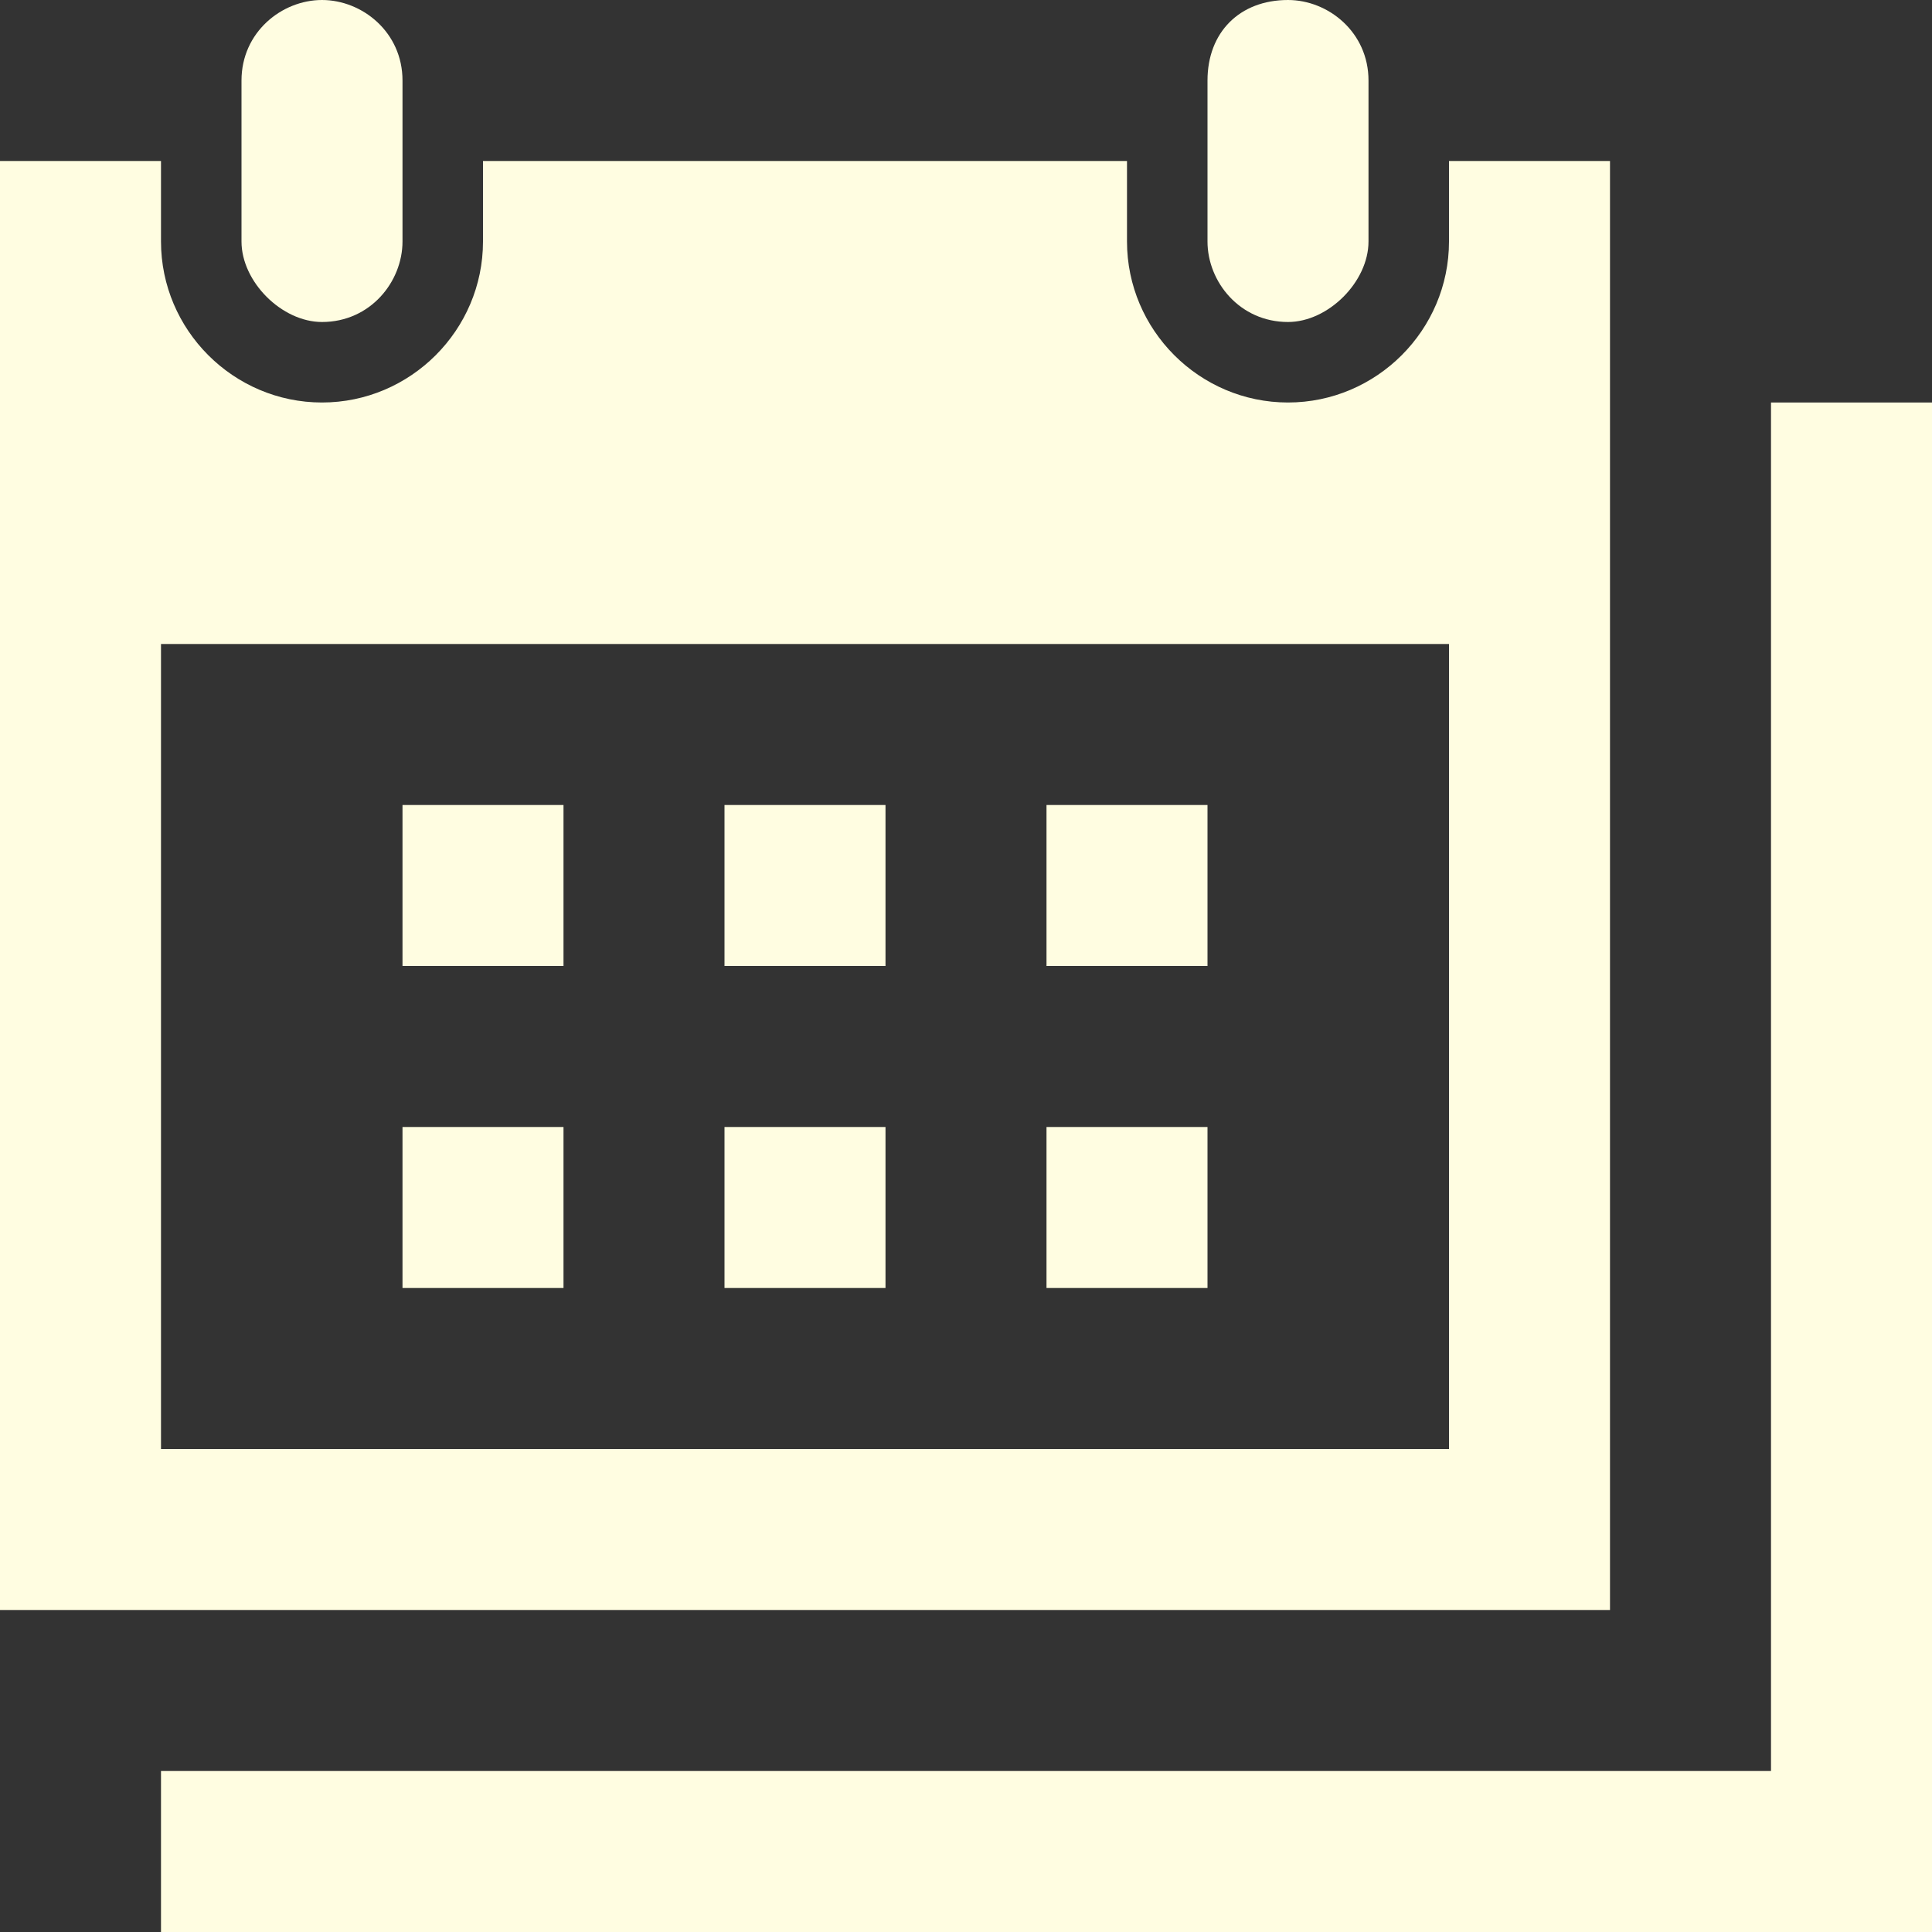 <?xml version="1.0" encoding="utf-8"?>
<!-- Generator: Adobe Illustrator 26.0.0, SVG Export Plug-In . SVG Version: 6.00 Build 0)  -->
<svg version="1.1" id="Laag_1" xmlns="http://www.w3.org/2000/svg" xmlns:xlink="http://www.w3.org/1999/xlink" x="0px" y="0px"
	 viewBox="0 0 24 24" style="enable-background:new 0 0 24 24;" xml:space="preserve">
<rect x="0" y="0" width="24" height="24" fill="#333333" stroke="none"/>
<style type="text/css">
	.st0{fill:#FFFDE1;}
</style>
<g id="XMLID_00000078757895886491632140000007624780883078730890_">
	<g>
		<polygon class="st0" points="24,5 24,24 2,24 2,22 22,22 22,5 		"/>
		<path class="st0" d="M17,3c0,0.5-0.5,1-1,1c-0.6,0-1-0.5-1-1V1c0-0.6,0.4-1,1-1c0.5,0,1,0.4,1,1V3z"/>
		<rect x="13" y="14" class="st0" width="2" height="2"/>
		<rect x="13" y="10" class="st0" width="2" height="2"/>
		<rect x="9" y="14" class="st0" width="2" height="2"/>
		<rect x="9" y="10" class="st0" width="2" height="2"/>
		<rect x="5" y="14" class="st0" width="2" height="2"/>
		<rect x="5" y="10" class="st0" width="2" height="2"/>
		<path class="st0" d="M4,4C3.5,4,3,3.5,3,3V1c0-0.6,0.5-1,1-1s1,0.4,1,1v2C5,3.5,4.6,4,4,4z"/>
		<path class="st0" d="M2,18h16V8H2V18z M2,3c0,1.1,0.9,2,2,2s2-0.9,2-2V2h8v1c0,1.1,0.9,2,2,2s2-0.9,2-2V2h2v18H0V2h2V3z"/>
	</g>
</g>
</svg>
